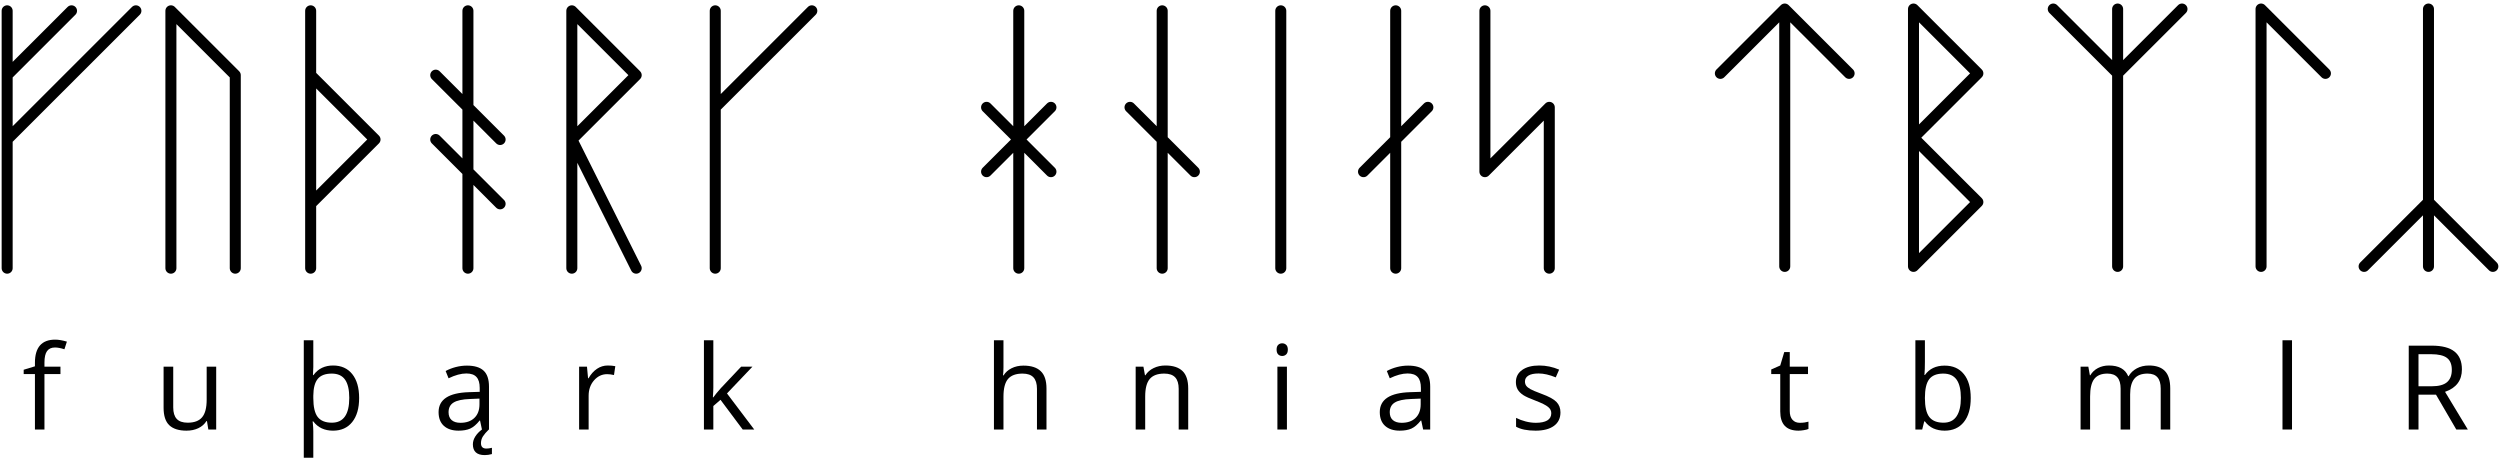<svg width="681" height="127" viewBox="0 0 681 127" fill="none" xmlns="http://www.w3.org/2000/svg">
<g clip-path="url(#clip0_351_649)">
<path d="M348.884 73.052V2.947" stroke="black" stroke-width="3" stroke-linecap="round" stroke-linejoin="round"/>
<path d="M277.511 2.947V73.052M268.743 29.237L286.278 46.763M268.743 46.763L286.278 29.237" stroke="black" stroke-width="3" stroke-linecap="round" stroke-linejoin="round"/>
<path d="M316.581 2.947V73.052M307.813 29.237L325.349 46.763" stroke="black" stroke-width="3" stroke-linecap="round" stroke-linejoin="round"/>
<path d="M380.187 73.052V2.947M388.954 29.237L371.419 46.763" stroke="black" stroke-width="3" stroke-linecap="round" stroke-linejoin="round"/>
<path d="M404.489 2.947V46.763L422.024 29.237V73.052" stroke="black" stroke-width="3" stroke-linecap="round" stroke-linejoin="round"/>
<path d="M486.165 72.566V2.461M486.165 2.461L503.7 19.987M486.165 2.461L468.63 19.987" stroke="black" stroke-width="3" stroke-linecap="round" stroke-linejoin="round"/>
<path d="M521.235 72.566V2.461L538.771 19.987L521.235 37.514L538.771 55.04L521.235 72.566Z" stroke="black" stroke-width="3" stroke-linecap="round" stroke-linejoin="round"/>
<path d="M576.841 72.566V2.461M594.376 2.461L576.841 19.987L559.306 2.461" stroke="black" stroke-width="3" stroke-linecap="round" stroke-linejoin="round"/>
<path d="M615.911 72.566V2.461L633.446 19.987" stroke="black" stroke-width="3" stroke-linecap="round" stroke-linejoin="round"/>
<path d="M661.517 72.566V2.461M643.981 72.566L661.517 55.04L679.052 72.566" stroke="black" stroke-width="3" stroke-linecap="round" stroke-linejoin="round"/>
<path d="M46.554 73.052V2.947L64.089 20.474V73.052" stroke="black" stroke-width="3" stroke-linecap="round" stroke-linejoin="round"/>
<path d="M84.624 2.947V73.052M84.624 20.474L102.159 38L84.624 55.526" stroke="black" stroke-width="3" stroke-linecap="round" stroke-linejoin="round"/>
<path d="M155.765 73.052V2.947L173.3 20.474L155.765 38L173.3 73.052" stroke="black" stroke-width="3" stroke-linecap="round" stroke-linejoin="round"/>
<path d="M194.835 73.052V2.947M221.138 2.947L194.835 29.237" stroke="black" stroke-width="3" stroke-linecap="round" stroke-linejoin="round"/>
<path d="M127.462 73.052V2.947M136.229 55.526L118.694 38M118.694 20.474L136.229 38" stroke="black" stroke-width="3" stroke-linecap="round" stroke-linejoin="round"/>
<path d="M19.483 2.947L1.948 20.474M37.019 2.947L1.948 38M1.948 73.052V2.947" stroke="black" stroke-width="3" stroke-linecap="round" stroke-linejoin="round"/>
</g>
<path d="M16.469 101.891H12.109V117H9.516V101.891H6.453V100.719L9.516 99.781V98.828C9.516 94.62 11.354 92.516 15.031 92.516C15.938 92.516 17 92.698 18.219 93.062L17.547 95.141C16.547 94.818 15.693 94.656 14.984 94.656C14.005 94.656 13.281 94.984 12.812 95.641C12.344 96.287 12.109 97.328 12.109 98.766V99.875H16.469V101.891Z" fill="black"/>
<path d="M47.188 99.875V110.984C47.188 112.38 47.505 113.422 48.141 114.109C48.776 114.797 49.771 115.141 51.125 115.141C52.917 115.141 54.224 114.651 55.047 113.672C55.88 112.693 56.297 111.094 56.297 108.875V99.875H58.891V117H56.75L56.375 114.703H56.234C55.703 115.547 54.964 116.193 54.016 116.641C53.078 117.089 52.005 117.312 50.797 117.312C48.714 117.312 47.151 116.818 46.109 115.828C45.078 114.839 44.562 113.255 44.562 111.078V99.875H47.188Z" fill="black"/>
<path d="M85.375 102.188C86.062 101.26 86.849 100.594 87.734 100.188C88.62 99.771 89.615 99.562 90.719 99.562C92.958 99.562 94.703 100.344 95.953 101.906C97.203 103.469 97.828 105.641 97.828 108.422C97.828 111.214 97.198 113.396 95.938 114.969C94.688 116.531 92.948 117.312 90.719 117.312C88.406 117.312 86.615 116.474 85.344 114.797H85.156L85.219 115.328C85.302 116.13 85.344 116.859 85.344 117.516V124.688H82.75V92.688H85.344V99.969C85.344 100.51 85.312 101.25 85.25 102.188H85.375ZM90.375 101.766C88.625 101.766 87.354 102.245 86.562 103.203C85.771 104.161 85.365 105.688 85.344 107.781V108.422C85.344 110.828 85.745 112.552 86.547 113.594C87.349 114.625 88.635 115.141 90.406 115.141C93.562 115.141 95.141 112.891 95.141 108.391C95.141 106.151 94.755 104.49 93.984 103.406C93.213 102.312 92.01 101.766 90.375 101.766Z" fill="black"/>
<path d="M131.281 117L130.766 114.562H130.641C129.786 115.635 128.932 116.365 128.078 116.75C127.234 117.125 126.177 117.312 124.906 117.312C123.208 117.312 121.875 116.875 120.906 116C119.948 115.125 119.469 113.88 119.469 112.266C119.469 108.807 122.234 106.995 127.766 106.828L130.672 106.734V105.672C130.672 104.328 130.38 103.339 129.797 102.703C129.224 102.057 128.302 101.734 127.031 101.734C125.604 101.734 123.99 102.172 122.188 103.047L121.391 101.062C122.234 100.604 123.156 100.245 124.156 99.984C125.167 99.724 126.177 99.594 127.188 99.594C129.229 99.594 130.74 100.047 131.719 100.953C132.708 101.859 133.203 103.312 133.203 105.312V117H131.281ZM125.422 115.172C127.036 115.172 128.302 114.729 129.219 113.844C130.146 112.958 130.609 111.719 130.609 110.125V108.578L128.016 108.688C125.953 108.76 124.464 109.083 123.547 109.656C122.641 110.219 122.188 111.099 122.188 112.297C122.188 113.234 122.469 113.948 123.031 114.438C123.604 114.927 124.401 115.172 125.422 115.172ZM131.016 120.719C131.016 121.698 131.505 122.188 132.484 122.188C132.922 122.188 133.427 122.12 134 121.984V123.688C133.323 123.875 132.672 123.969 132.047 123.969C129.891 123.969 128.812 122.99 128.812 121.031C128.812 120.302 129.036 119.583 129.484 118.875C129.932 118.177 130.531 117.552 131.281 117H133.156C132.448 117.688 131.911 118.312 131.547 118.875C131.193 119.448 131.016 120.062 131.016 120.719Z" fill="black"/>
<path d="M165.562 99.562C166.323 99.562 167.005 99.625 167.609 99.75L167.25 102.156C166.542 102 165.917 101.922 165.375 101.922C163.99 101.922 162.802 102.484 161.812 103.609C160.833 104.734 160.344 106.135 160.344 107.812V117H157.75V99.875H159.891L160.188 103.047H160.312C160.948 101.932 161.714 101.073 162.609 100.469C163.505 99.865 164.49 99.562 165.562 99.562Z" fill="black"/>
<path d="M194.312 108.234C194.76 107.599 195.443 106.766 196.359 105.734L201.891 99.875H204.969L198.031 107.172L205.453 117H202.312L196.266 108.906L194.312 110.594V117H191.75V92.688H194.312V105.578C194.312 106.151 194.271 107.036 194.188 108.234H194.312Z" fill="black"/>
<path d="M658.797 107.5V117H656.141V94.156H662.406C665.208 94.156 667.276 94.693 668.609 95.766C669.953 96.838 670.625 98.453 670.625 100.609C670.625 103.63 669.094 105.672 666.031 106.734L672.234 117H669.094L663.562 107.5H658.797ZM658.797 105.219H662.438C664.312 105.219 665.688 104.849 666.562 104.109C667.438 103.359 667.875 102.24 667.875 100.75C667.875 99.24 667.427 98.151 666.531 97.484C665.646 96.818 664.219 96.484 662.25 96.484H658.797V105.219Z" fill="black"/>
<path d="M588.578 117V105.859C588.578 104.495 588.286 103.474 587.703 102.797C587.12 102.109 586.214 101.766 584.984 101.766C583.37 101.766 582.177 102.229 581.406 103.156C580.635 104.083 580.25 105.51 580.25 107.438V117H577.656V105.859C577.656 104.495 577.365 103.474 576.781 102.797C576.198 102.109 575.286 101.766 574.047 101.766C572.422 101.766 571.229 102.255 570.469 103.234C569.719 104.203 569.344 105.797 569.344 108.016V117H566.75V99.875H568.859L569.281 102.219H569.406C569.896 101.385 570.583 100.734 571.469 100.266C572.365 99.797 573.365 99.562 574.469 99.562C577.146 99.562 578.896 100.531 579.719 102.469H579.844C580.354 101.573 581.094 100.865 582.062 100.344C583.031 99.823 584.135 99.562 585.375 99.562C587.312 99.562 588.76 100.062 589.719 101.062C590.688 102.052 591.172 103.641 591.172 105.828V117H588.578Z" fill="black"/>
<path d="M529.719 99.594C531.969 99.594 533.714 100.365 534.953 101.906C536.203 103.438 536.828 105.609 536.828 108.422C536.828 111.234 536.198 113.422 534.938 114.984C533.688 116.536 531.948 117.312 529.719 117.312C528.604 117.312 527.583 117.109 526.656 116.703C525.74 116.286 524.969 115.651 524.344 114.797H524.156L523.609 117H521.75V92.688H524.344V98.594C524.344 99.917 524.302 101.104 524.219 102.156H524.344C525.552 100.448 527.344 99.594 529.719 99.594ZM529.344 101.766C527.573 101.766 526.297 102.276 525.516 103.297C524.734 104.307 524.344 106.016 524.344 108.422C524.344 110.828 524.745 112.552 525.547 113.594C526.349 114.625 527.635 115.141 529.406 115.141C531 115.141 532.188 114.562 532.969 113.406C533.75 112.24 534.141 110.568 534.141 108.391C534.141 106.161 533.75 104.5 532.969 103.406C532.188 102.312 530.979 101.766 529.344 101.766Z" fill="black"/>
<path d="M490.281 115.172C490.74 115.172 491.182 115.141 491.609 115.078C492.036 115.005 492.375 114.932 492.625 114.859V116.844C492.344 116.979 491.927 117.089 491.375 117.172C490.833 117.266 490.344 117.312 489.906 117.312C486.594 117.312 484.938 115.568 484.938 112.078V101.891H482.484V100.641L484.938 99.562L486.031 95.906H487.531V99.875H492.5V101.891H487.531V111.969C487.531 113 487.776 113.792 488.266 114.344C488.755 114.896 489.427 115.172 490.281 115.172Z" fill="black"/>
<path d="M624.344 117H621.75V92.688H624.344V117Z" fill="black"/>
<path d="M282.469 117V105.922C282.469 104.526 282.151 103.484 281.516 102.797C280.88 102.109 279.885 101.766 278.531 101.766C276.729 101.766 275.411 102.255 274.578 103.234C273.755 104.214 273.344 105.818 273.344 108.047V117H270.75V92.688H273.344V100.047C273.344 100.932 273.302 101.667 273.219 102.25H273.375C273.885 101.427 274.609 100.781 275.547 100.312C276.495 99.833 277.573 99.594 278.781 99.594C280.875 99.594 282.443 100.094 283.484 101.094C284.536 102.083 285.062 103.661 285.062 105.828V117H282.469Z" fill="black"/>
<path d="M425.07 112.328C425.07 113.922 424.477 115.151 423.289 116.016C422.102 116.88 420.435 117.312 418.289 117.312C416.018 117.312 414.247 116.953 412.977 116.234V113.828C413.799 114.245 414.68 114.573 415.617 114.812C416.565 115.052 417.477 115.172 418.352 115.172C419.706 115.172 420.747 114.958 421.477 114.531C422.206 114.094 422.57 113.432 422.57 112.547C422.57 111.88 422.279 111.312 421.695 110.844C421.122 110.365 419.997 109.802 418.32 109.156C416.727 108.562 415.591 108.047 414.914 107.609C414.247 107.161 413.747 106.656 413.414 106.094C413.091 105.531 412.93 104.859 412.93 104.078C412.93 102.682 413.497 101.583 414.633 100.781C415.768 99.969 417.326 99.562 419.305 99.562C421.148 99.562 422.951 99.938 424.711 100.688L423.789 102.797C422.07 102.089 420.513 101.734 419.117 101.734C417.888 101.734 416.961 101.927 416.336 102.312C415.711 102.698 415.398 103.229 415.398 103.906C415.398 104.365 415.513 104.755 415.742 105.078C415.982 105.401 416.362 105.708 416.883 106C417.404 106.292 418.404 106.714 419.883 107.266C421.914 108.005 423.284 108.75 423.992 109.5C424.711 110.25 425.07 111.193 425.07 112.328Z" fill="black"/>
<path d="M350.557 117H347.963V99.875H350.557V117ZM347.744 95.234C347.744 94.641 347.89 94.208 348.182 93.938C348.473 93.656 348.838 93.516 349.275 93.516C349.692 93.516 350.051 93.656 350.354 93.938C350.656 94.219 350.807 94.651 350.807 95.234C350.807 95.818 350.656 96.255 350.354 96.547C350.051 96.828 349.692 96.969 349.275 96.969C348.838 96.969 348.473 96.828 348.182 96.547C347.89 96.255 347.744 95.818 347.744 95.234Z" fill="black"/>
<path d="M387.664 117L387.148 114.562H387.023C386.169 115.635 385.315 116.365 384.46 116.75C383.617 117.125 382.559 117.312 381.289 117.312C379.591 117.312 378.257 116.875 377.289 116C376.33 115.125 375.851 113.88 375.851 112.266C375.851 108.807 378.617 106.995 384.148 106.828L387.054 106.734V105.672C387.054 104.328 386.763 103.339 386.179 102.703C385.606 102.057 384.684 101.734 383.414 101.734C381.986 101.734 380.372 102.172 378.57 103.047L377.773 101.062C378.617 100.604 379.539 100.245 380.539 99.984C381.549 99.724 382.559 99.594 383.57 99.594C385.611 99.594 387.122 100.047 388.101 100.953C389.091 101.859 389.585 103.312 389.585 105.312V117H387.664ZM381.804 115.172C383.419 115.172 384.684 114.729 385.601 113.844C386.528 112.958 386.992 111.719 386.992 110.125V108.578L384.398 108.688C382.335 108.76 380.846 109.083 379.929 109.656C379.023 110.219 378.57 111.099 378.57 112.297C378.57 113.234 378.851 113.948 379.414 114.438C379.986 114.927 380.783 115.172 381.804 115.172Z" fill="black"/>
<path d="M321.075 117V105.922C321.075 104.526 320.757 103.484 320.122 102.797C319.487 102.109 318.492 101.766 317.138 101.766C315.346 101.766 314.034 102.25 313.2 103.219C312.367 104.188 311.95 105.786 311.95 108.016V117H309.356V99.875H311.466L311.888 102.219H312.013C312.544 101.375 313.289 100.724 314.247 100.266C315.205 99.797 316.273 99.562 317.45 99.562C319.513 99.562 321.065 100.062 322.106 101.062C323.148 102.052 323.669 103.641 323.669 105.828V117H321.075Z" fill="black"/>
<defs>
<clipPath id="clip0_351_649">
<rect width="681" height="75" fill="white"/>
</clipPath>
</defs>
</svg>
